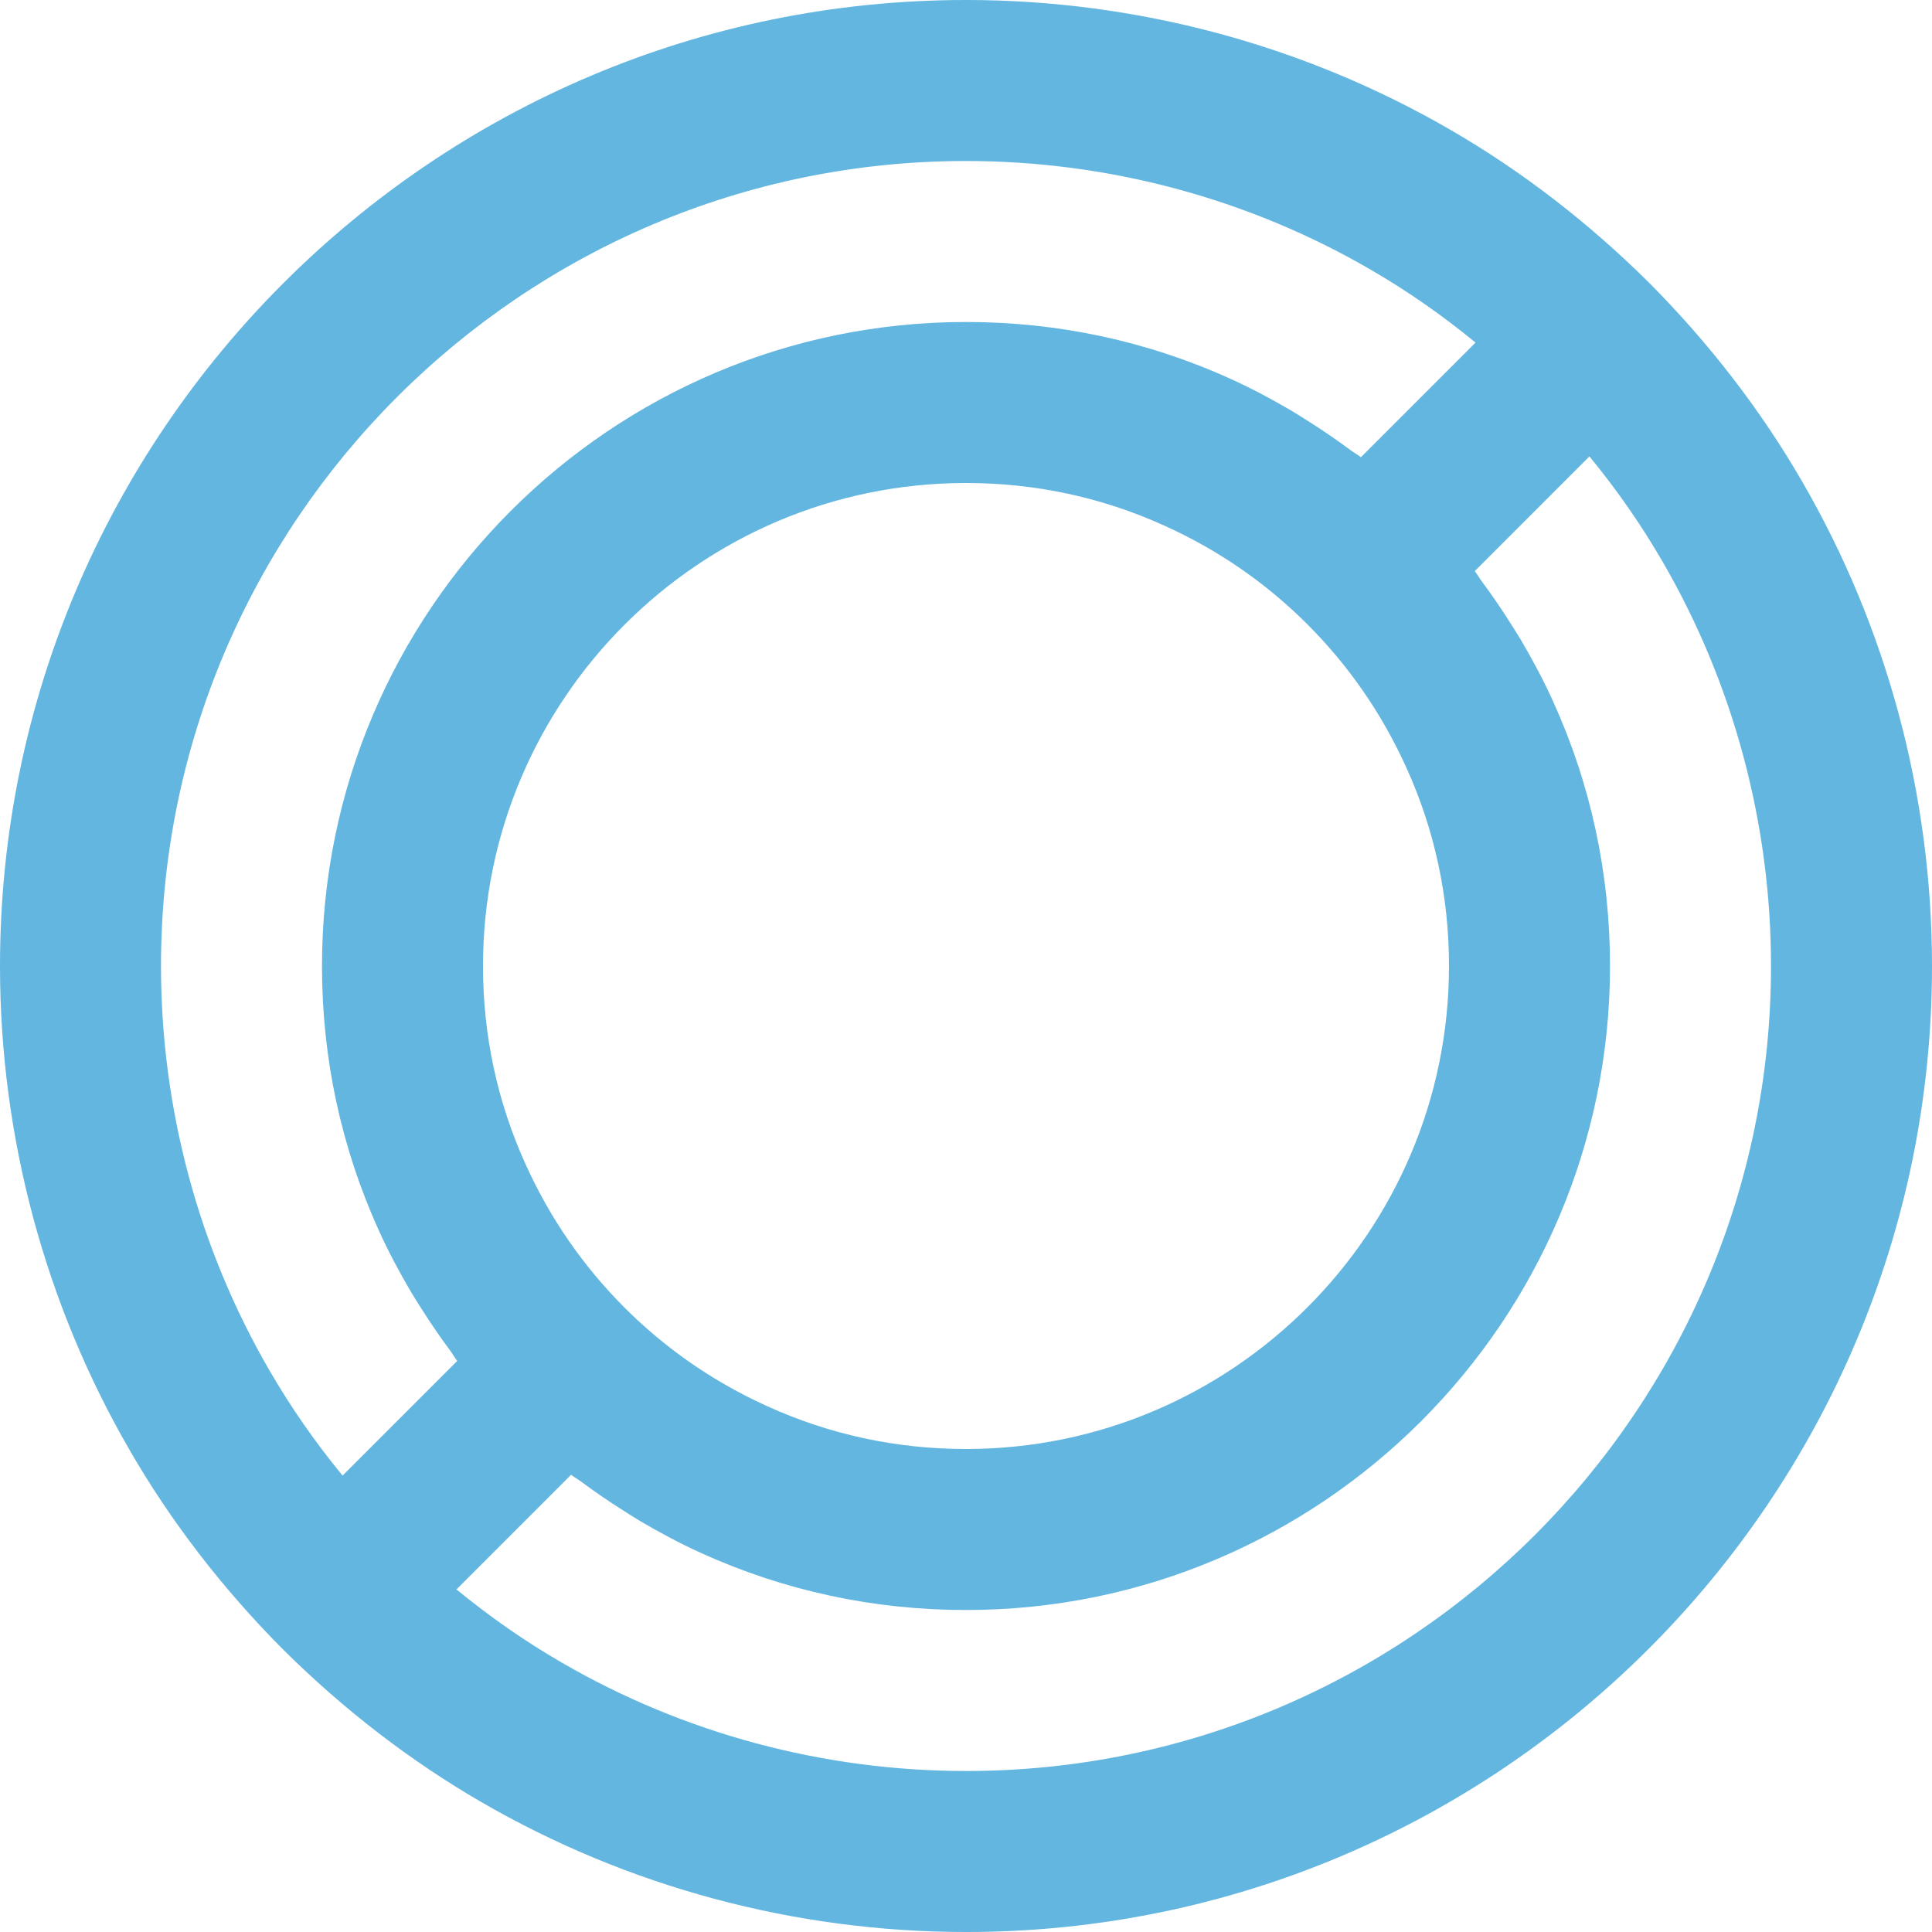 <?xml version="1.0"?>
<svg xmlns="http://www.w3.org/2000/svg" height="512px" viewBox="0 0 384 384" width="512px"><path d="m56.168 327.754c.008.008.023.016.031.023.016.016.031.039.047.055 12.082 11.984 25.34 22.191 39.402 30.328 29.145 16.902 62.457 25.84 96.352 25.84 105.863 0 192-86.129 192-192 0-33.895-8.938-67.207-25.832-96.328-8.152-14.098-18.359-27.359-30.344-39.426-.008-.008-.023-.016-.031-.023-.016-.016-.031-.039-.051-.055-12.078-11.984-25.336-22.191-39.398-30.328-29.137-16.902-62.449-25.84-96.344-25.84-105.863 0-192 86.129-192 192 0 33.895 8.938 67.207 25.832 96.328 8.145 14.098 18.352 27.359 30.336 39.426zm203.719-203.633c.008.008.008.008.008.008 8.211 8.215 14.801 17.766 19.617 28.414 5.633 12.395 8.488 25.664 8.488 39.457 0 52.938-43.062 96-96 96-13.801 0-27.07-2.855-39.496-8.504-2.656-1.199-5.246-2.512-7.762-3.938-7.551-4.262-14.469-9.52-20.629-15.68-.008-.008-.008-.008-.008-.008-8.211-8.215-14.801-17.766-19.617-28.414-5.633-12.395-8.488-25.664-8.488-39.457 0-52.938 43.062-96 96-96 13.801 0 27.07 2.855 39.496 8.504 2.656 1.199 5.246 2.512 7.77 3.938 7.543 4.262 14.461 9.512 20.621 15.68zm-67.887 227.879c-28.258 0-56.023-7.441-80.312-21.527-7.254-4.191-14.273-9.074-20.961-14.562l22.785-22.789c.656.512 1.383.91 2.055 1.406 2.656 1.977 5.379 3.84 8.176 5.609 1.152.727 2.289 1.48 3.473 2.176 3.922 2.297 7.922 4.457 12.09 6.336 16.559 7.527 34.297 11.352 52.695 11.352 70.574 0 128-57.426 128-128 0-18.391-3.824-36.121-11.344-52.664-1.887-4.176-4.039-8.184-6.336-12.098-.703-1.199-1.473-2.359-2.207-3.535-1.754-2.773-3.609-5.488-5.57-8.117-.504-.676-.91-1.418-1.422-2.082l6.039-6.039 16.75-16.754c5.496 6.688 10.371 13.715 14.578 20.984 14.07 24.281 21.512 52.039 21.512 80.305 0 88.223-71.777 160-160 160zm0-320c28.258 0 56.023 7.441 80.312 21.527 7.254 4.191 14.273 9.074 20.961 14.562l-22.785 22.789c-.656-.512-1.383-.91-2.055-1.406-2.656-1.977-5.379-3.84-8.176-5.609-1.152-.727-2.289-1.48-3.473-2.176-3.922-2.297-7.922-4.457-12.09-6.336-16.559-7.527-34.297-11.352-52.695-11.352-70.574 0-128 57.426-128 128 0 18.391 3.824 36.121 11.344 52.664 1.887 4.176 4.039 8.184 6.336 12.098.703 1.199 1.473 2.359 2.207 3.535 1.754 2.773 3.609 5.488 5.57 8.117.504.676.91 1.418 1.422 2.082l-6.039 6.039-16.75 16.754c-5.496-6.688-10.371-13.715-14.578-20.984-14.07-24.281-21.512-52.039-21.512-80.305 0-88.223 71.777-160 160-160zm0 0" fill="#62b6e0"/></svg>
